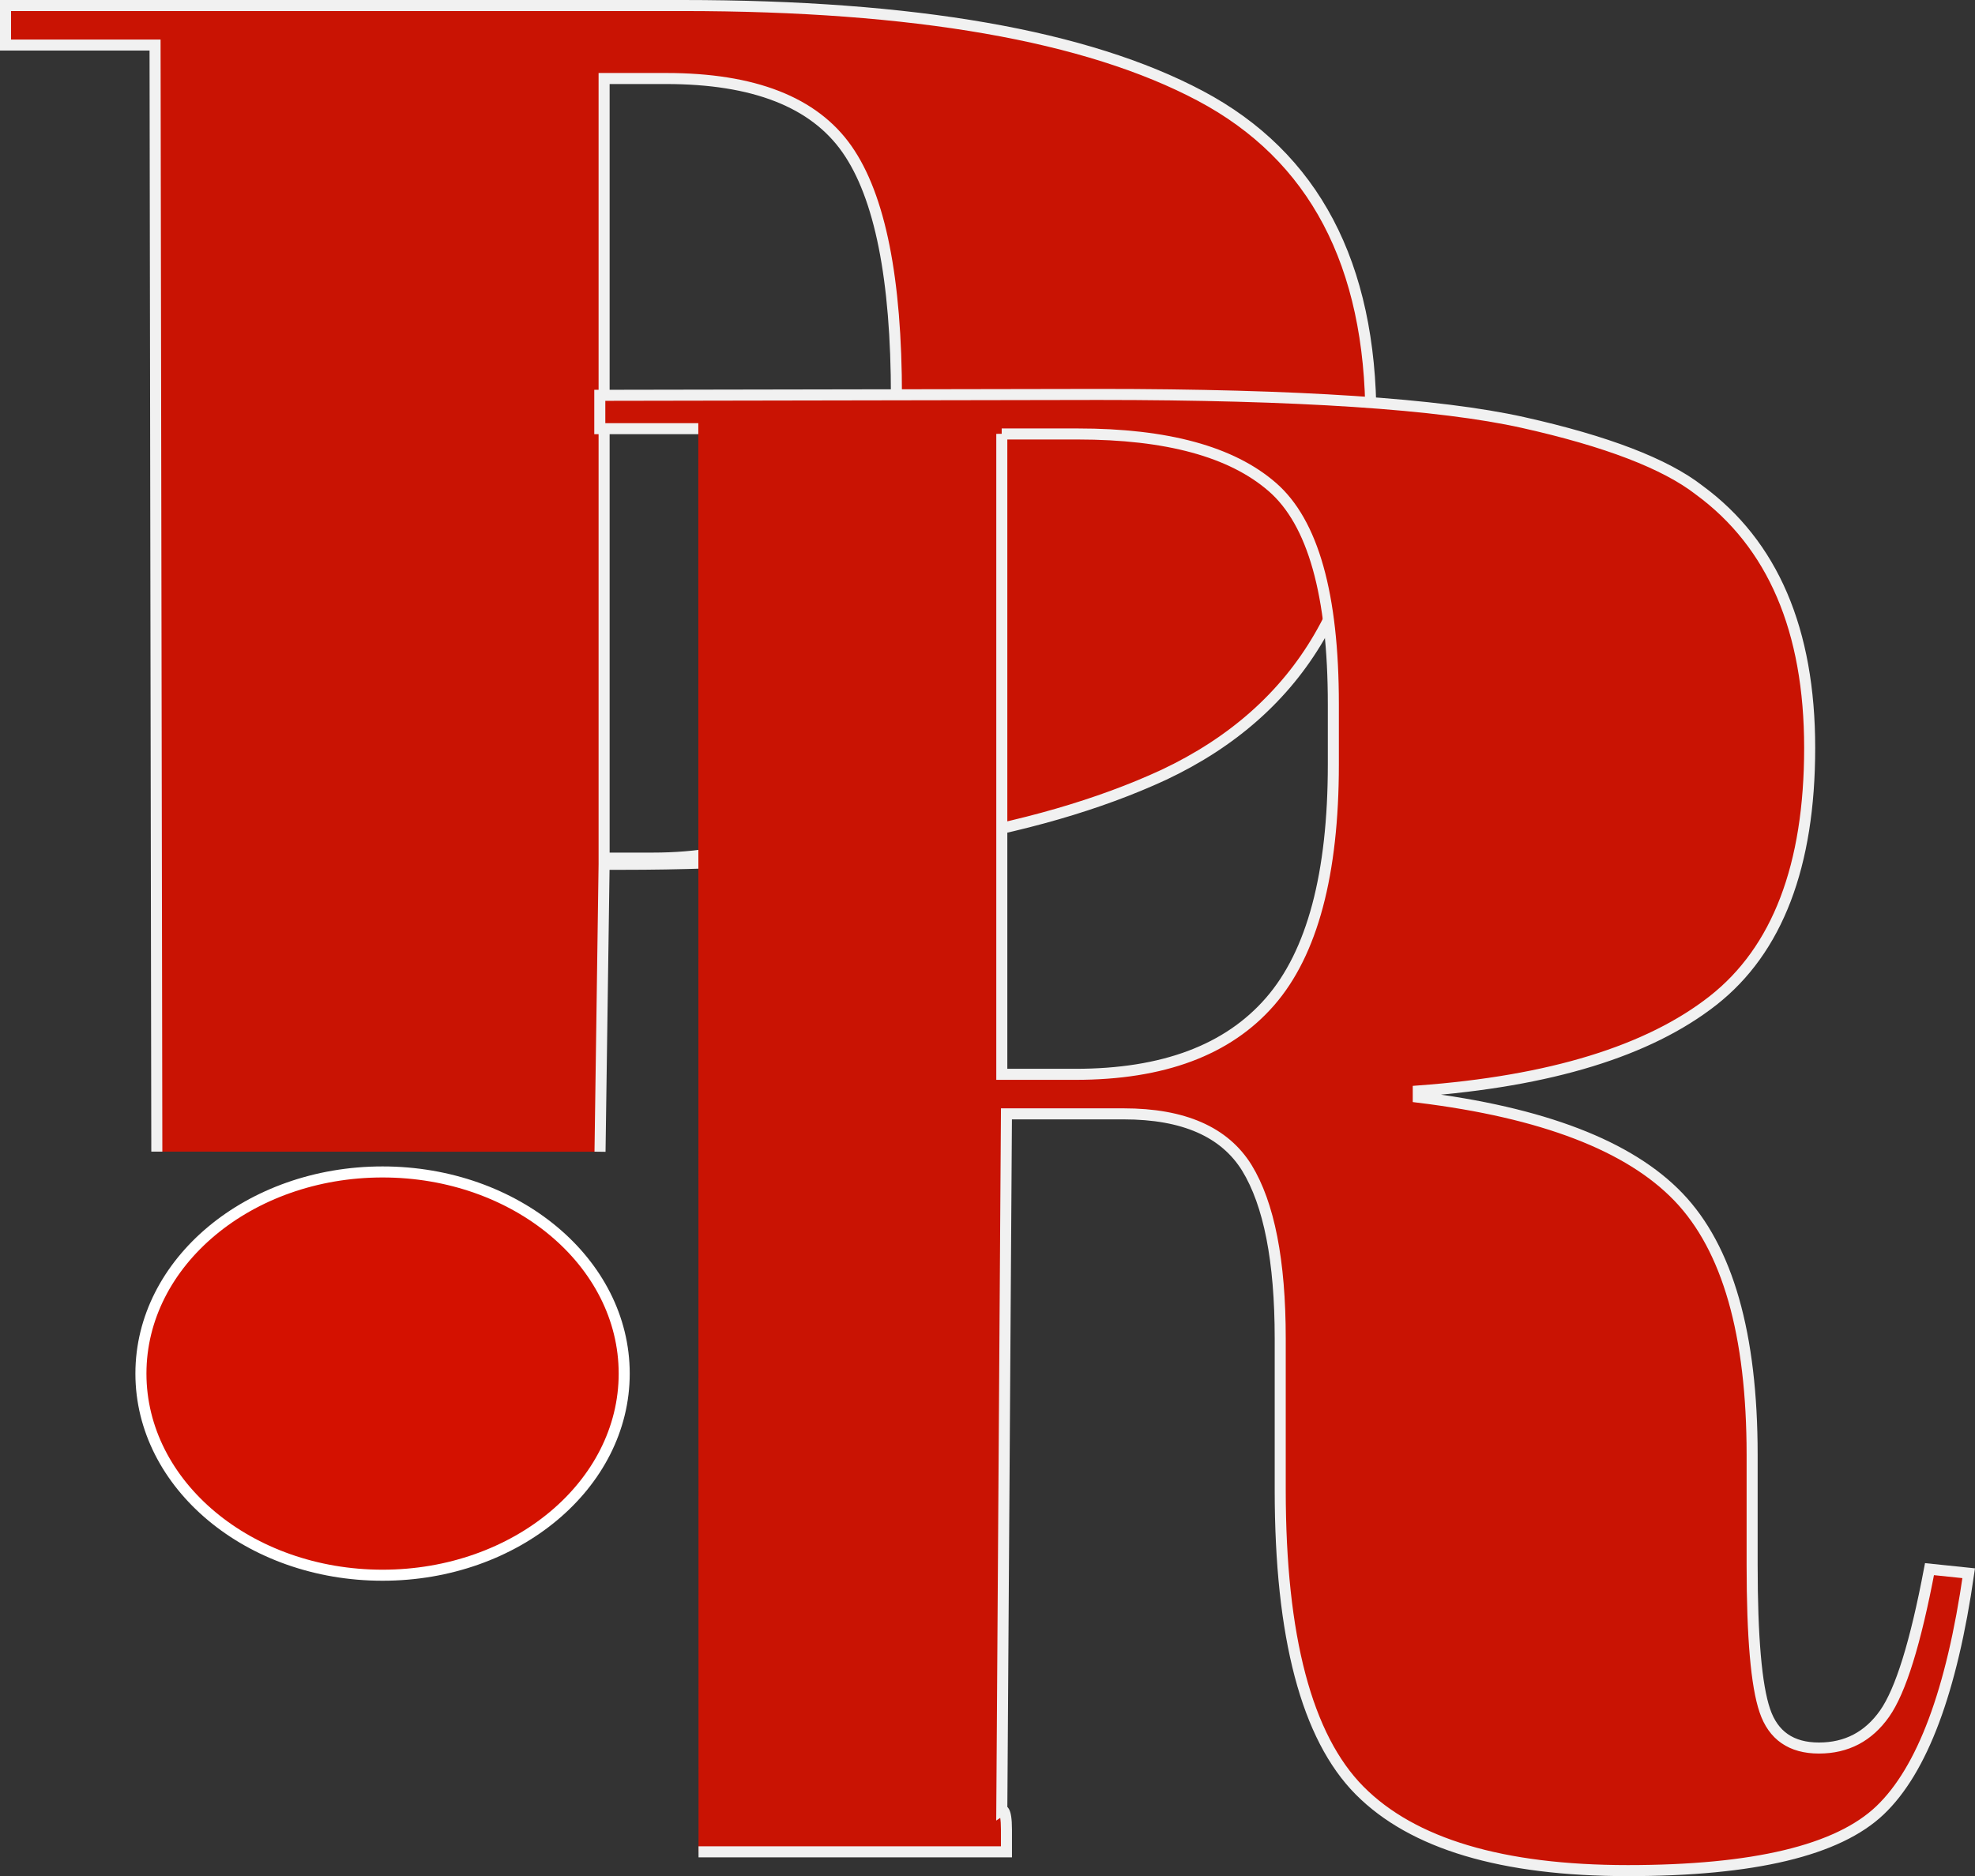 <?xml version="1.0" encoding="UTF-8"?><svg id="_レイヤー_2" xmlns="http://www.w3.org/2000/svg" viewBox="0 0 178.83 169.9"><rect x="0" y="0" width="178.83" height="169.9" fill="#333333" stroke="none"/><defs><style>.cls-1{fill:#d41100;stroke:#fff;stroke-miterlimit:10;}.cls-2{opacity:.93;}</style></defs><g id="_レイヤー_2-2"><g id="_レイヤー_1-2"><g class="cls-2"><path class="cls-1" d="m14.2,104.29l-.16-100.21H.5V.5h61.3c20.98,0,36.62,2.73,46.9,8.19,10.28,5.46,15.43,15.22,15.43,29.28,0,15.57-6.25,26.3-18.76,32.2-11.67,5.4-28.01,8.1-49,8.1h-1.67l-.37,26.03m.37-97.19v70.6h4.38c8.34,0,14.1-2.57,17.3-7.72s4.79-13.49,4.79-25.04v-9.04c0-10.66-1.49-18.13-4.48-22.4-2.99-4.27-8.44-6.4-16.37-6.4h-5.63.01Z"/><path class="cls-1" d="m63.23,38.82h-8.92v-3.02l45.13-.08c18.07,0,30.89.85,38.46,2.54,7.57,1.69,12.89,3.74,15.95,6.12,6.67,4.89,10.01,12.68,10.01,23.35s-2.92,18.3-8.75,22.88c-5.84,4.58-14.74,7.31-26.69,8.19v.56c11.26,1.38,19.11,4.4,23.56,9.04s6.67,12.42,6.67,23.35v9.98c0,6.52.38,10.92,1.15,13.18.76,2.26,2.4,3.39,4.9,3.39s4.48-1.04,5.94-3.11,2.81-6.43,4.07-13.09l3.55.37c-1.53,10.67-4.2,17.82-8.03,21.47-3.82,3.64-11.44,5.46-22.83,5.46s-19.49-2.42-24.29-7.25c-4.79-4.83-7.19-13.91-7.19-27.21v-13.74c0-7.03-1.02-12.17-3.02-15.44-2.02-3.26-5.73-4.89-11.15-4.89h-10.62l-.42,63.08s.42-.27.42,1.74v2.01h-27.88m27.46-128.41v58h6.67c7.93,0,13.79-2.19,17.62-6.59,3.82-4.39,5.73-11.55,5.73-21.47v-5.46c0-9.92-1.84-16.47-5.53-19.67-3.68-3.2-9.55-4.8-17.62-4.8h-6.88.01,0Z"/></g><path class="cls-1" d="m34.64,142.65c12.08,0,21.88-8.18,21.88-18.26s-9.79-18.26-21.88-18.26-21.88,8.18-21.88,18.26,9.79,18.26,21.88,18.26Z"/></g></g></svg>